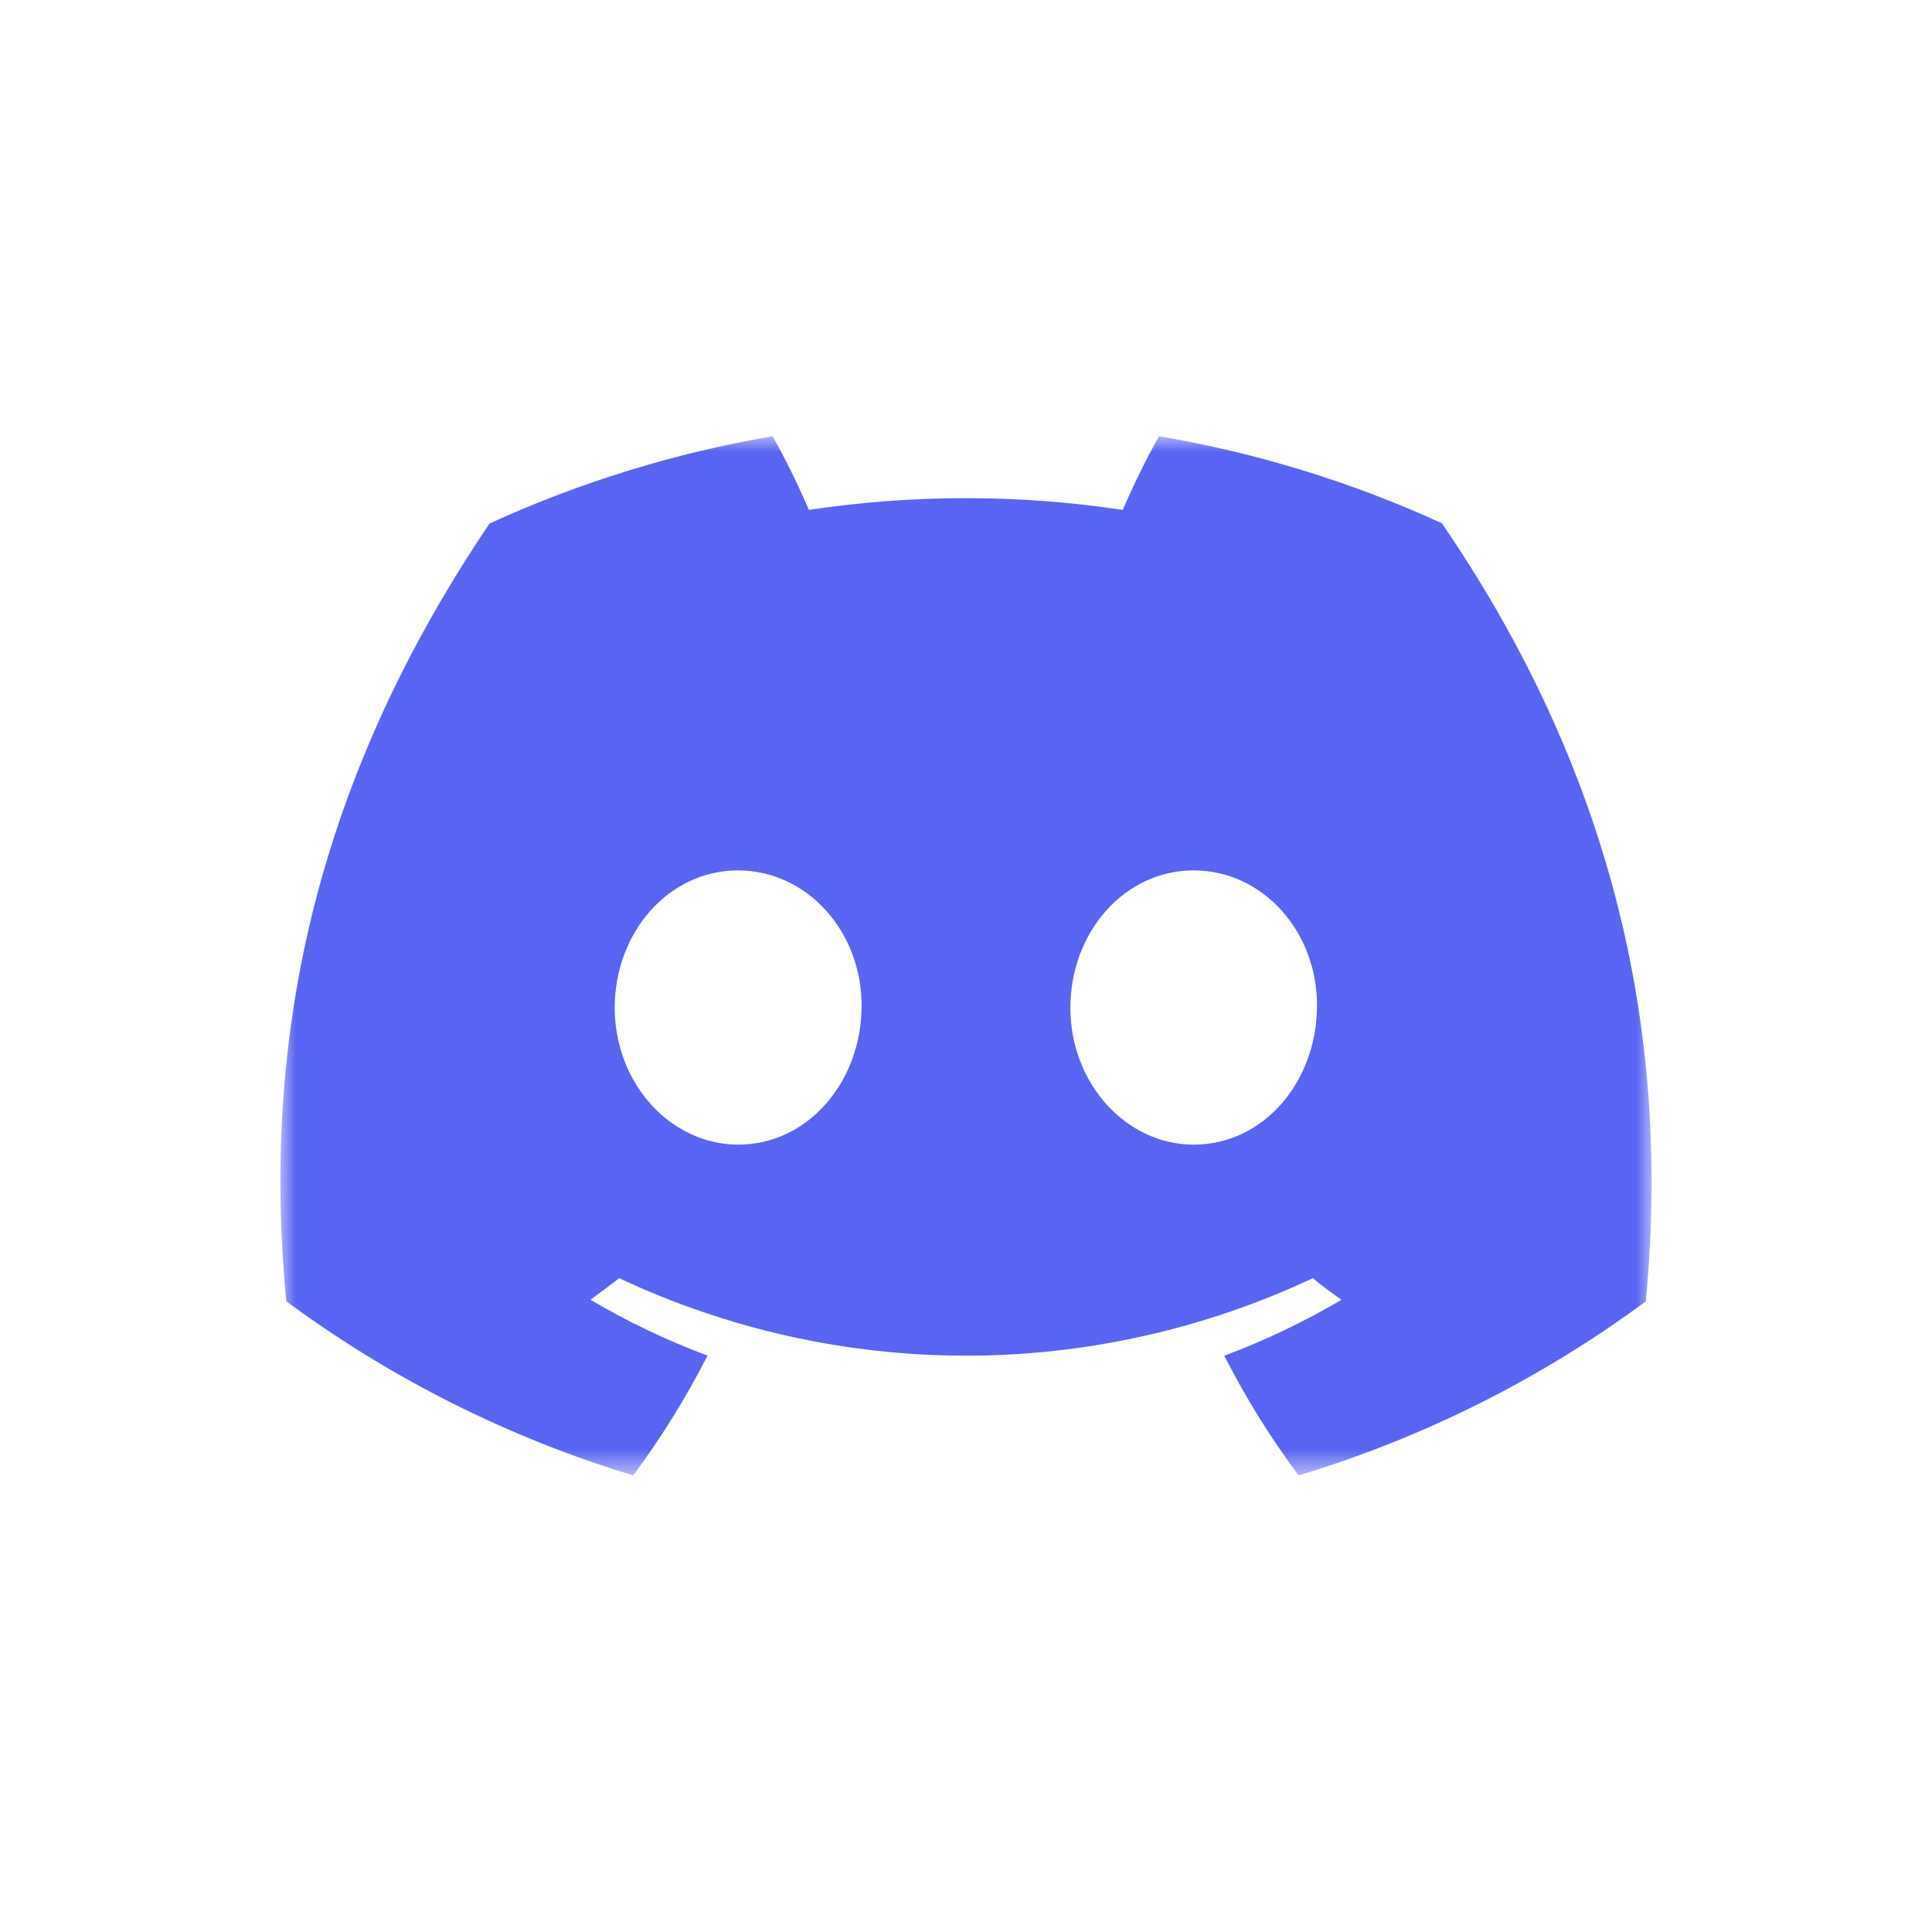 <svg width="62" height="62" viewBox="0 0 62 62" fill="none" xmlns="http://www.w3.org/2000/svg">
<mask id="mask0_496_978" style="mask-type:luminance" maskUnits="userSpaceOnUse" x="9" y="14" width="44" height="34">
<path d="M53 14H9V47.348H53V14Z" fill="white"/>
</mask>
<g mask="url(#mask0_496_978)">
<path d="M46.272 16.792C43.381 15.469 40.329 14.53 37.194 14C36.765 14.766 36.378 15.556 36.031 16.363C32.692 15.861 29.297 15.861 25.958 16.363C25.611 15.556 25.224 14.766 24.793 14C21.658 14.534 18.604 15.476 15.711 16.8C9.965 25.299 8.407 33.587 9.186 41.758C12.551 44.245 16.317 46.134 20.32 47.348C21.221 46.134 22.019 44.849 22.705 43.503C21.402 43.016 20.145 42.416 18.948 41.711C19.264 41.481 19.572 41.246 19.87 41.018C23.352 42.654 27.152 43.505 31 43.505C34.848 43.505 38.648 42.654 42.13 41.018C42.431 41.263 42.738 41.499 43.05 41.711C41.851 42.419 40.593 43.018 39.288 43.507C39.972 44.851 40.771 46.136 41.673 47.348C45.679 46.139 49.449 44.249 52.814 41.763C53.727 32.286 51.251 24.074 46.272 16.792ZM23.69 36.733C21.521 36.733 19.727 34.764 19.727 32.343C19.727 29.919 21.459 27.932 23.683 27.932C25.908 27.932 27.687 29.919 27.65 32.343C27.611 34.764 25.901 36.733 23.69 36.733ZM38.308 36.733C36.135 36.733 34.35 34.764 34.35 32.343C34.35 29.919 36.079 27.932 38.308 27.932C40.537 27.932 42.303 29.919 42.264 32.343C42.227 34.764 40.52 36.733 38.308 36.733Z" fill="#5865F2"/>
</g>
</svg>

